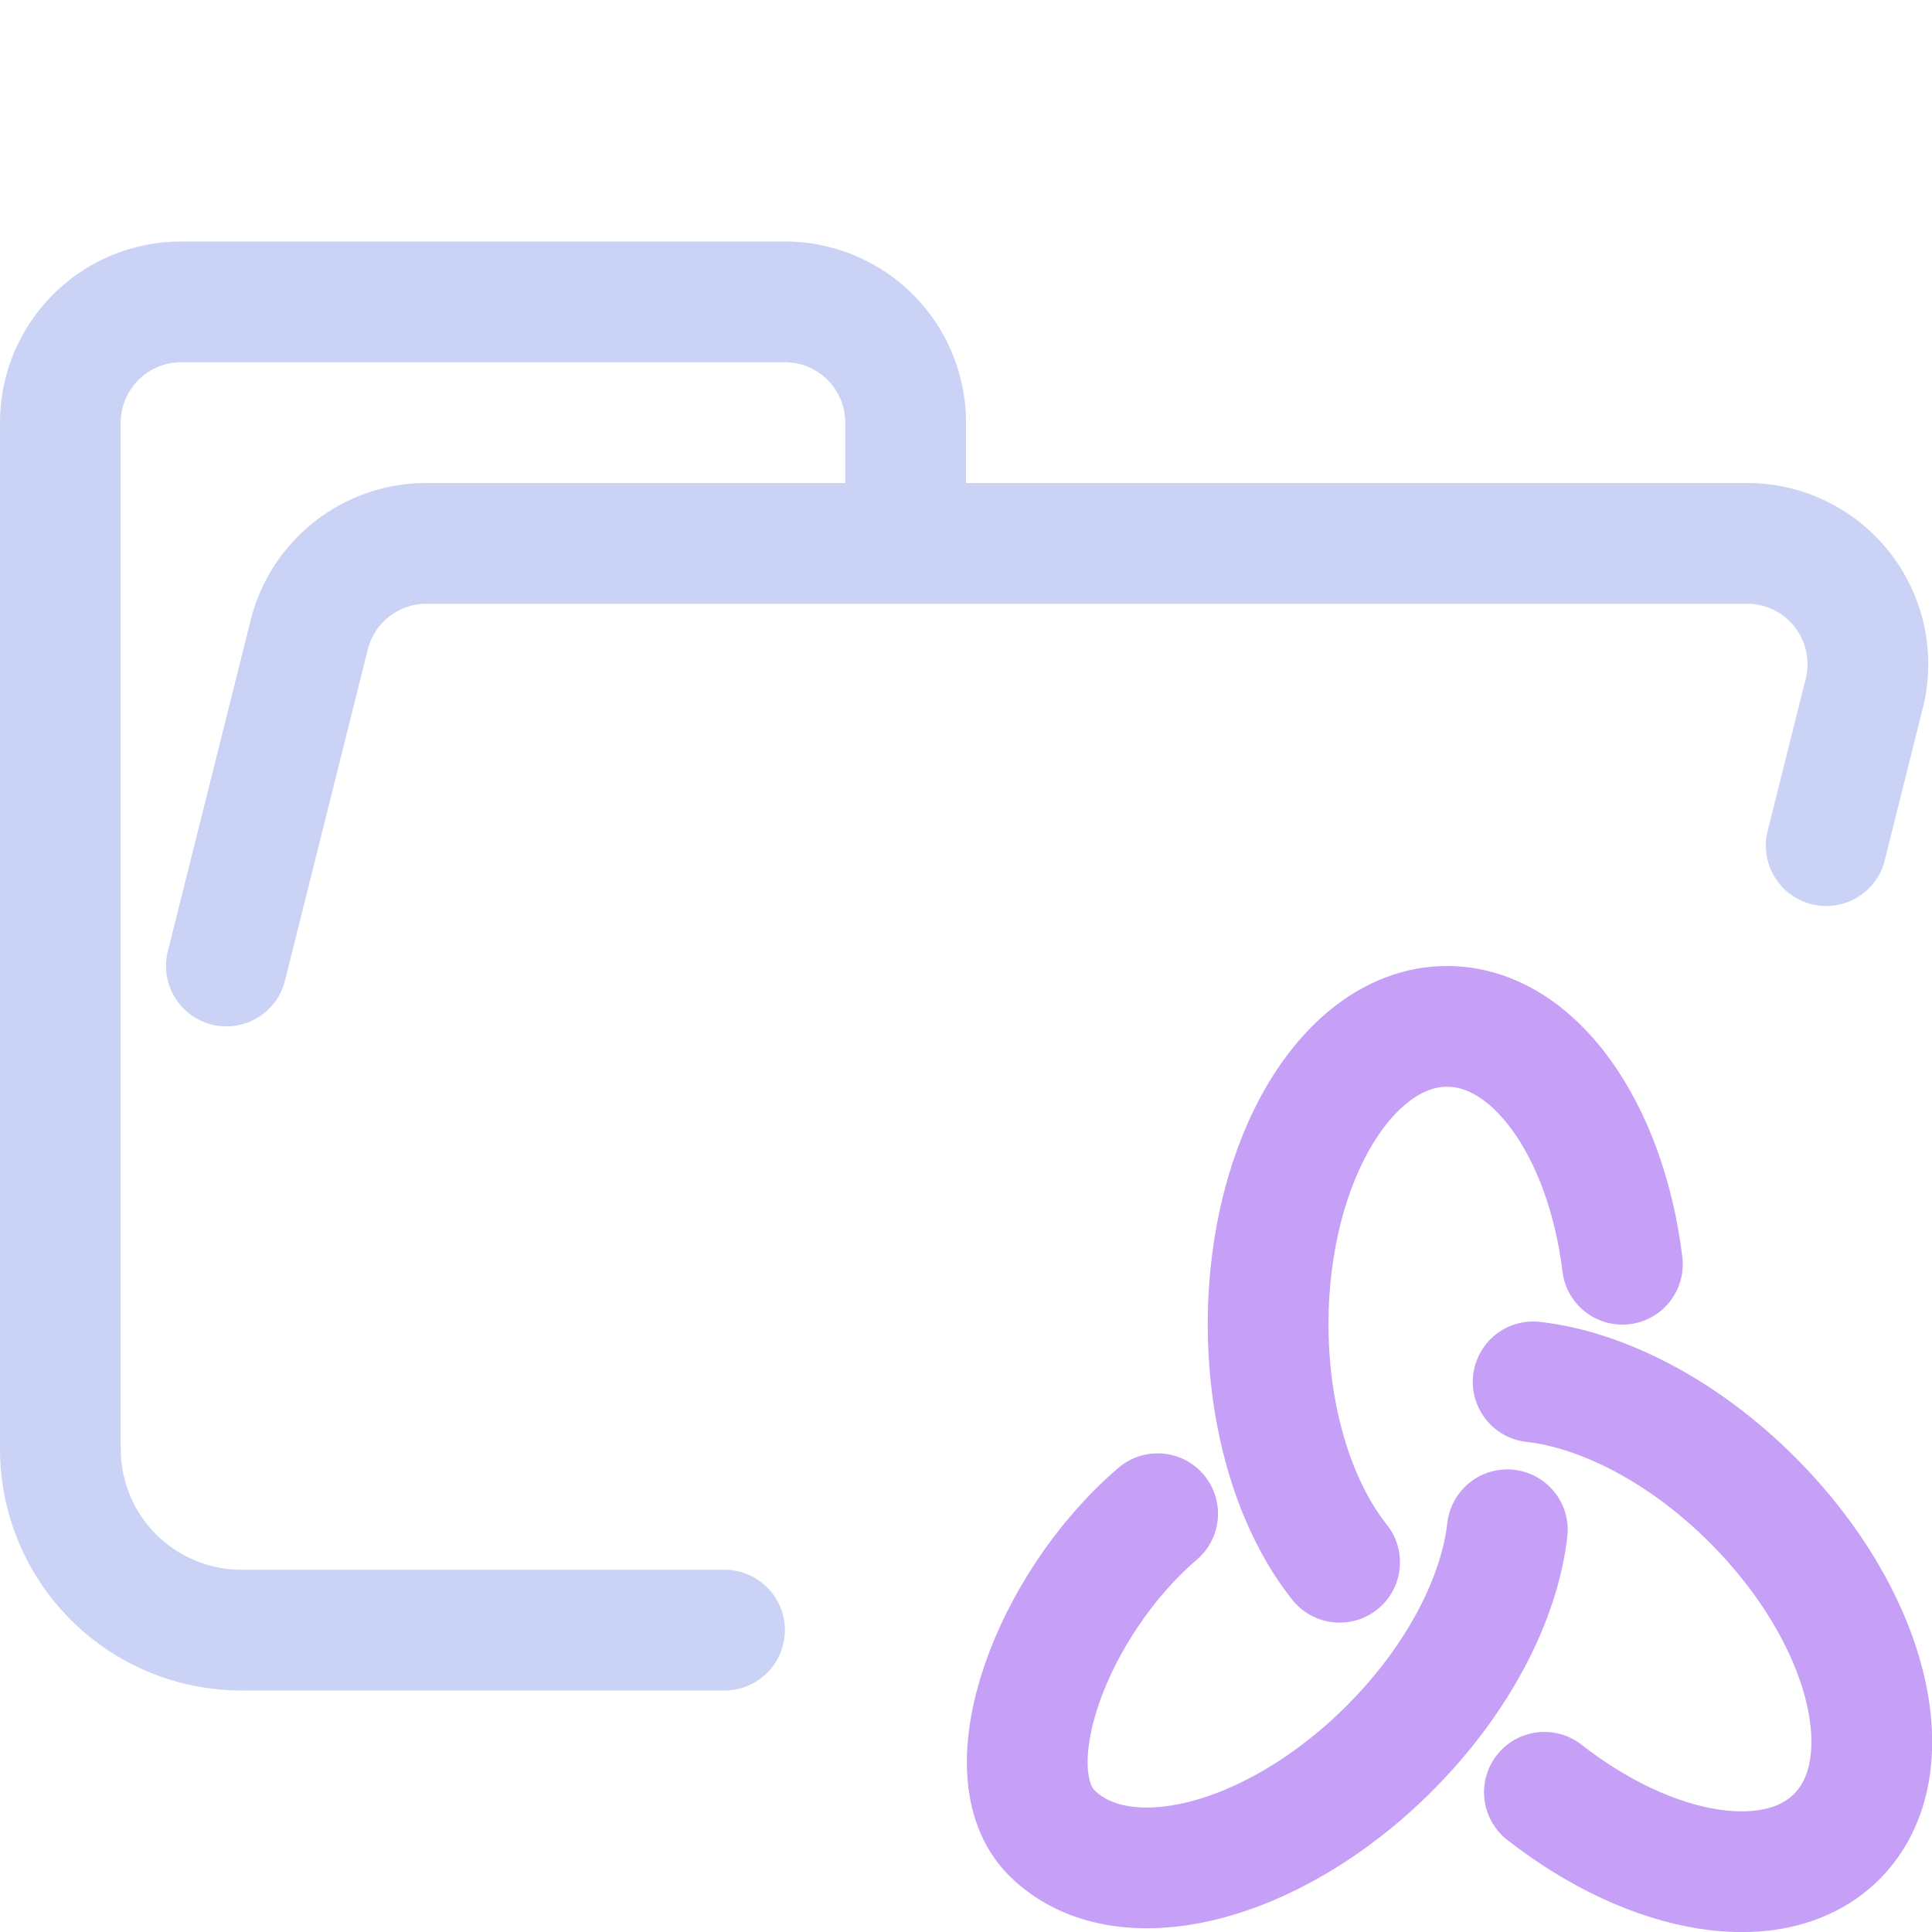 <svg xmlns="http://www.w3.org/2000/svg" viewBox="0 0 16 16"><g fill="none" stroke-linecap="round" stroke-linejoin="round"><path stroke="#cad3f5" d="m1.875 8l.686-2.743a1 1 0 0 1 .97-.757h10.938a1 1 0 0 1 .97 1.243l-.315 1.26M6 13.5H2.004A1.5 1.5 0 0 1 .5 12V3.5a1 1 0 0 1 1-1h5a1 1 0 0 1 1 1v1"/><path stroke="#c6a0f6" d="M13.436 10.47c-.138-1.125-.736-1.97-1.452-1.97c-.818 0-1.482 1.104-1.482 2.466c0 .806.233 1.522.592 1.972m1.696 1.905c.893.698 1.914.873 2.42.368c.58-.578.267-1.827-.698-2.79c-.57-.57-1.242-.912-1.815-.977m-3.11 1.092c-.886.76-1.383 2.137-.877 2.643c.58.578 1.83.266 2.795-.698c.57-.57.913-1.24.978-1.812"/></g></svg>